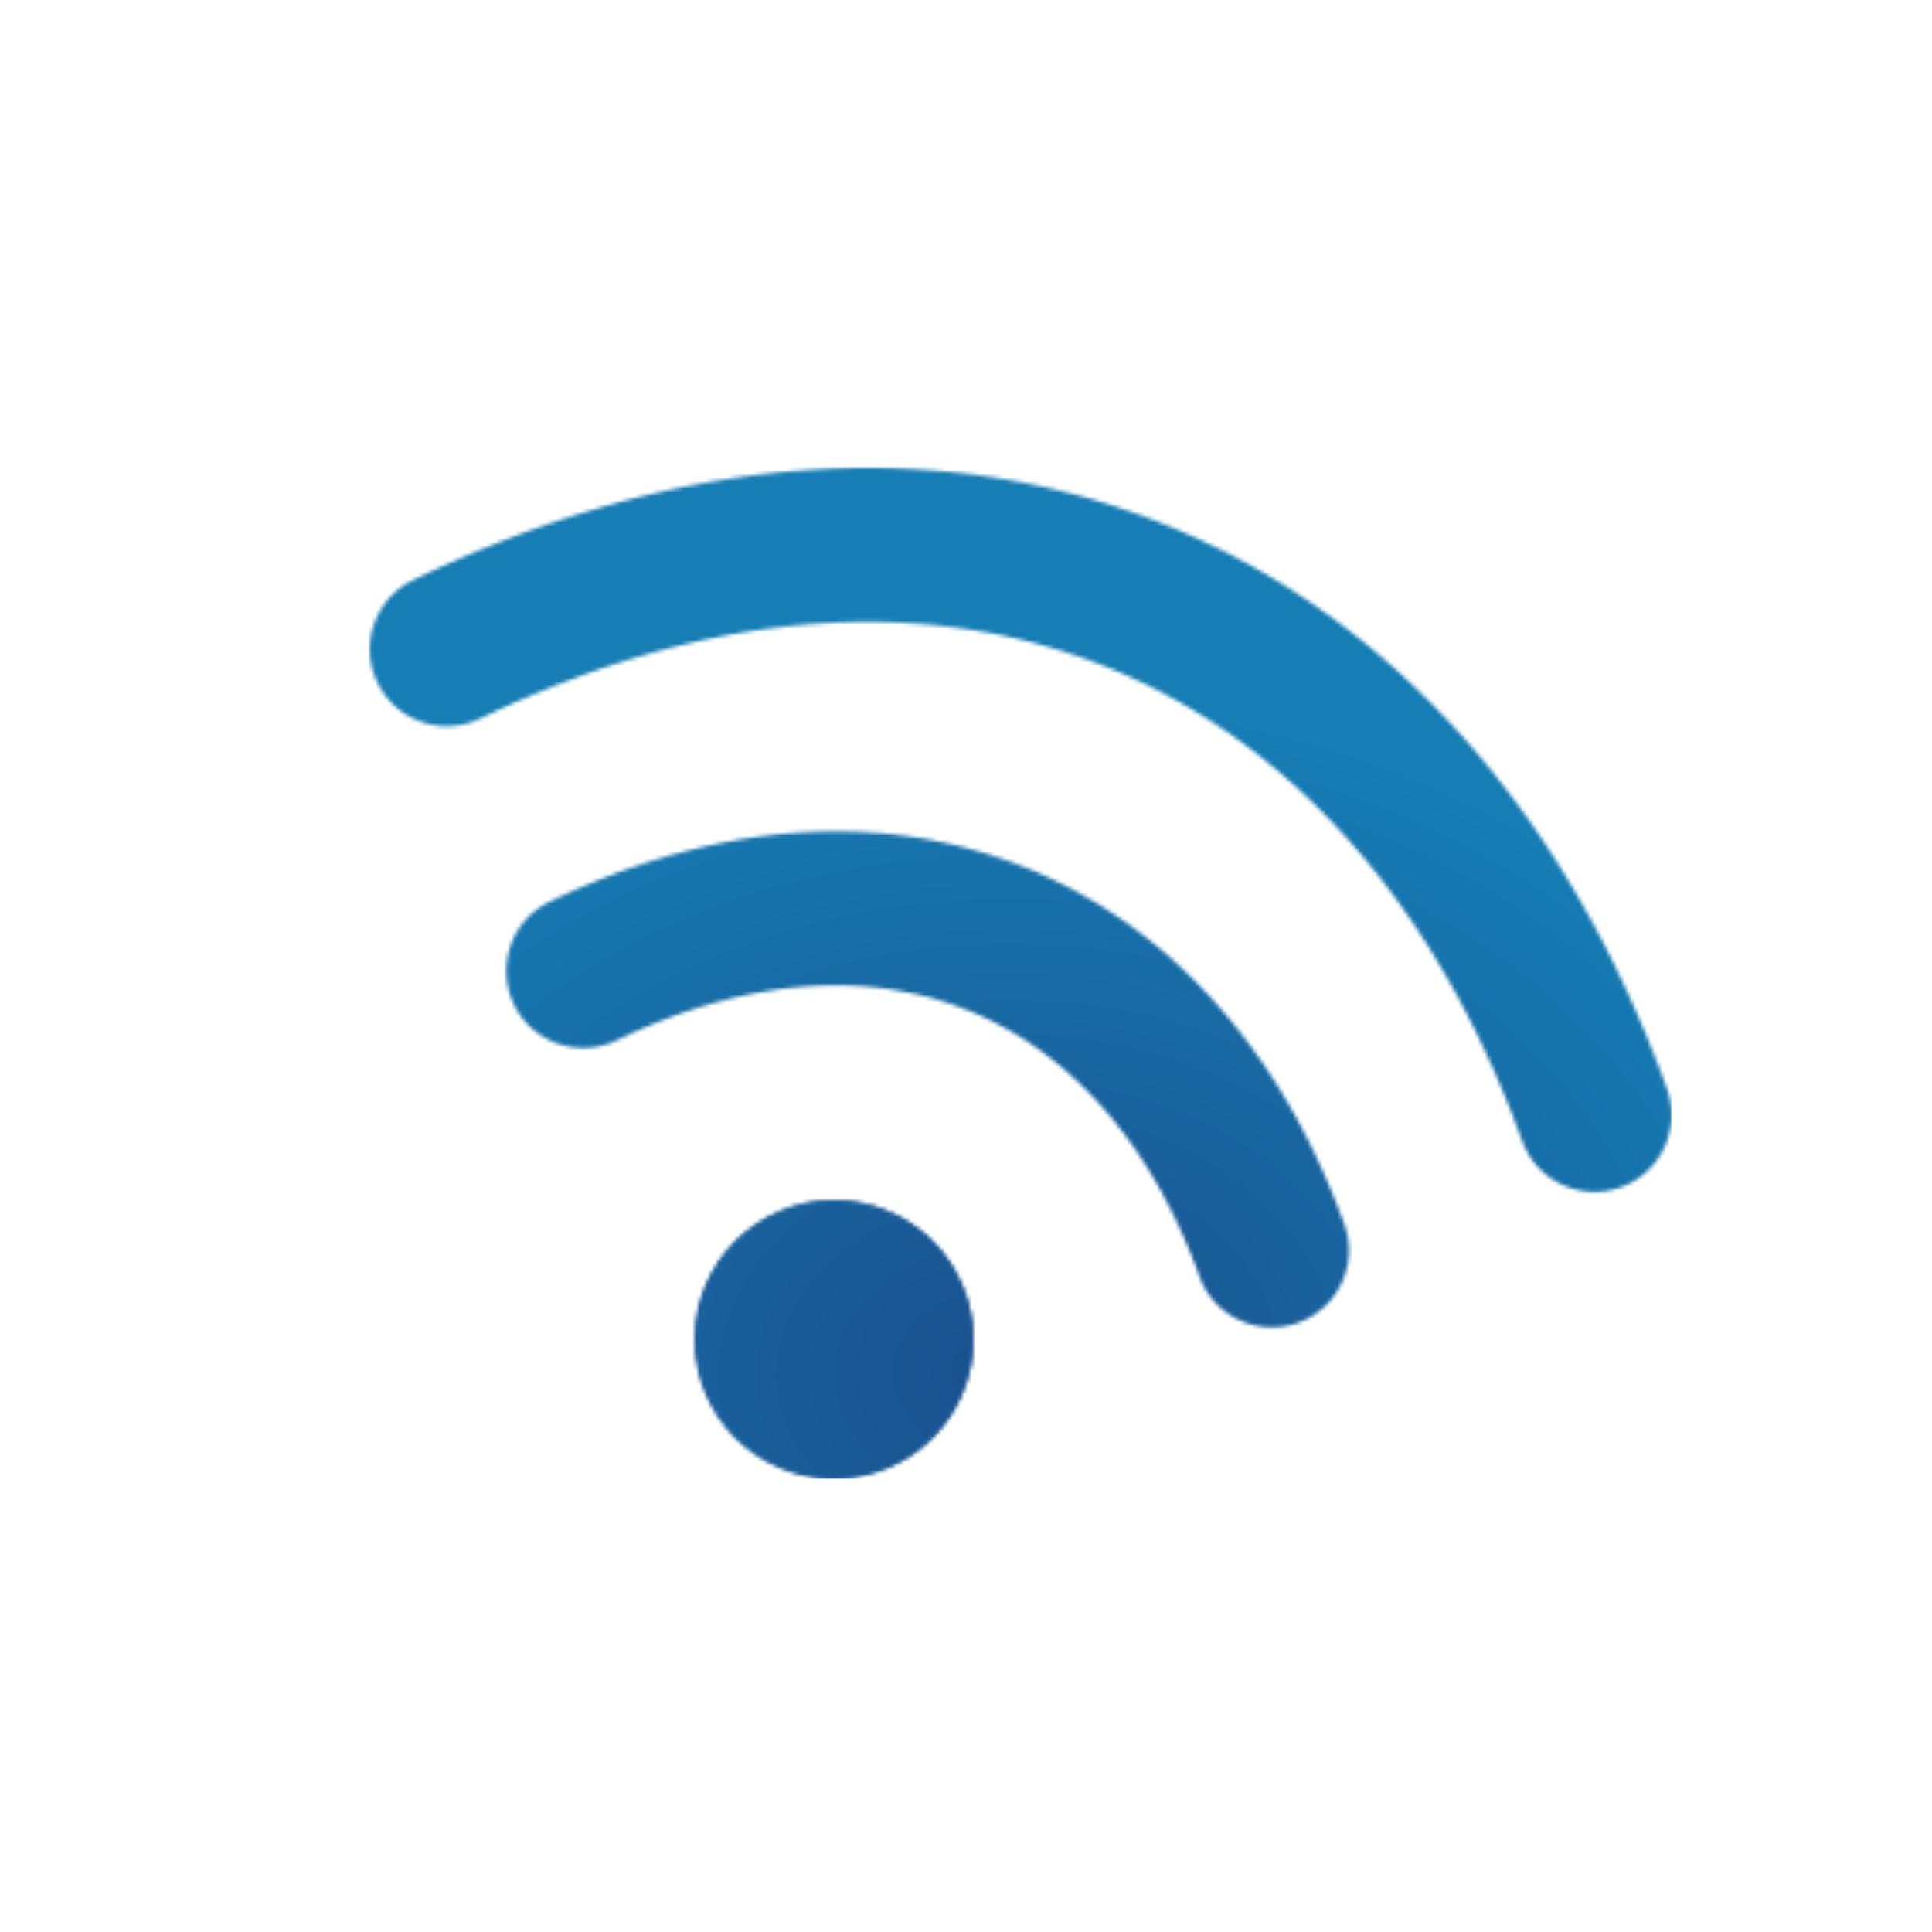 <svg width="512" height="512" viewBox="0 0 512 512" fill="none" xmlns="http://www.w3.org/2000/svg">
	<circle cx="256" cy="256" r="250" fill="#fff" />
	<g filter="url(#filter0_i)">
		<mask id="a" mask-type="alpha" maskUnits="userSpaceOnUse" x="98" y="122" width="345" height="268">
			<path fill-rule="evenodd" clip-rule="evenodd"
				d="M293.701 174.939c-46.856-19.011-104.304-16.51-166.417 13.488-10.144 4.899-22.338.647-27.238-9.497-4.899-10.144-.647-22.339 9.497-27.238 70.294-33.949 139.886-38.739 199.495-14.554 59.614 24.187 106.123 76.089 132.732 149.376 3.844 10.588-1.623 22.289-12.212 26.133-10.588 3.845-22.289-1.623-26.133-12.211-23.495-64.71-62.874-106.489-109.724-125.497zm-37.037 90.874c-25.563-10.372-57.602-9.33-93.233 7.877-10.144 4.899-22.339.646-27.238-9.498-4.899-10.144-.647-22.338 9.497-27.237 43.812-21.158 87.996-24.489 126.312-8.944 38.32 15.548 67.652 48.713 84.241 94.399 3.845 10.589-1.622 22.289-12.211 26.134-10.588 3.845-22.289-1.622-26.134-12.211-13.474-37.108-35.676-60.151-61.234-70.52zm-37.034 90.87c1.963.796 4.311-.109 5.175-2.229a.956.956 0 0 0 .019-.048c.832-2.112-.214-4.398-2.155-5.215l-.047-.02c-1.964-.797-4.312.109-5.176 2.228l-.019.048c-.832 2.113.214 4.398 2.155 5.216l.048.02zm-32.602-17.625c7.682-18.849 29.176-27.79 47.939-20.177 18.785 7.622 27.948 29.043 20.256 47.915-7.681 18.848-29.176 27.789-47.938 20.176-18.786-7.621-27.949-29.042-20.257-47.914z"
				fill="#000" />
			<path d="M258 353c0 20.435-16.565 37-37 37s-37-16.565-37-37 16.565-37 37-37 37 16.565 37 37z"
				fill="#C4C4C4" />
		</mask>
		<g mask="url(#a)">
			<path d="M97.563 121.561h345.392v268.336H97.563V121.561z" fill="url(#paint0_radial)" />
		</g>
	</g>
	<defs>
		<filter id="filter0_i" x="98.012" y="122.011" width="344.943" height="269.886" filterUnits="userSpaceOnUse"
			color-interpolation-filters="sRGB">
			<feFlood flood-opacity="0" result="BackgroundImageFix" />
			<feBlend mode="normal" in="SourceGraphic" in2="BackgroundImageFix" result="shape" />
			<feColorMatrix in="SourceAlpha" type="matrix" values="0 0 0 0 0 0 0 0 0 0 0 0 0 0 0 0 0 0 127 0"
				result="hardAlpha" />
			<feOffset dy="2" />
			<feGaussianBlur stdDeviation="2" />
			<feComposite in2="hardAlpha" operator="arithmetic" k2="-1" k3="1" />
			<feColorMatrix type="matrix" values="0 0 0 0 0 0 0 0 0 0 0 0 0 0 0 0 0 0 0.25 0" />
			<feBlend mode="normal" in2="shape" result="effect1_innerShadow" />
		</filter>
		<radialGradient id="paint0_radial" cx="0" cy="0" r="1" gradientUnits="userSpaceOnUse"
			gradientTransform="rotate(-90.407 312.305 48.933) scale(179.205 230.668)">
			<stop stop-color="#1A508E" />
			<stop offset="1" stop-color="#167DB5" />
		</radialGradient>
	</defs>
</svg>

